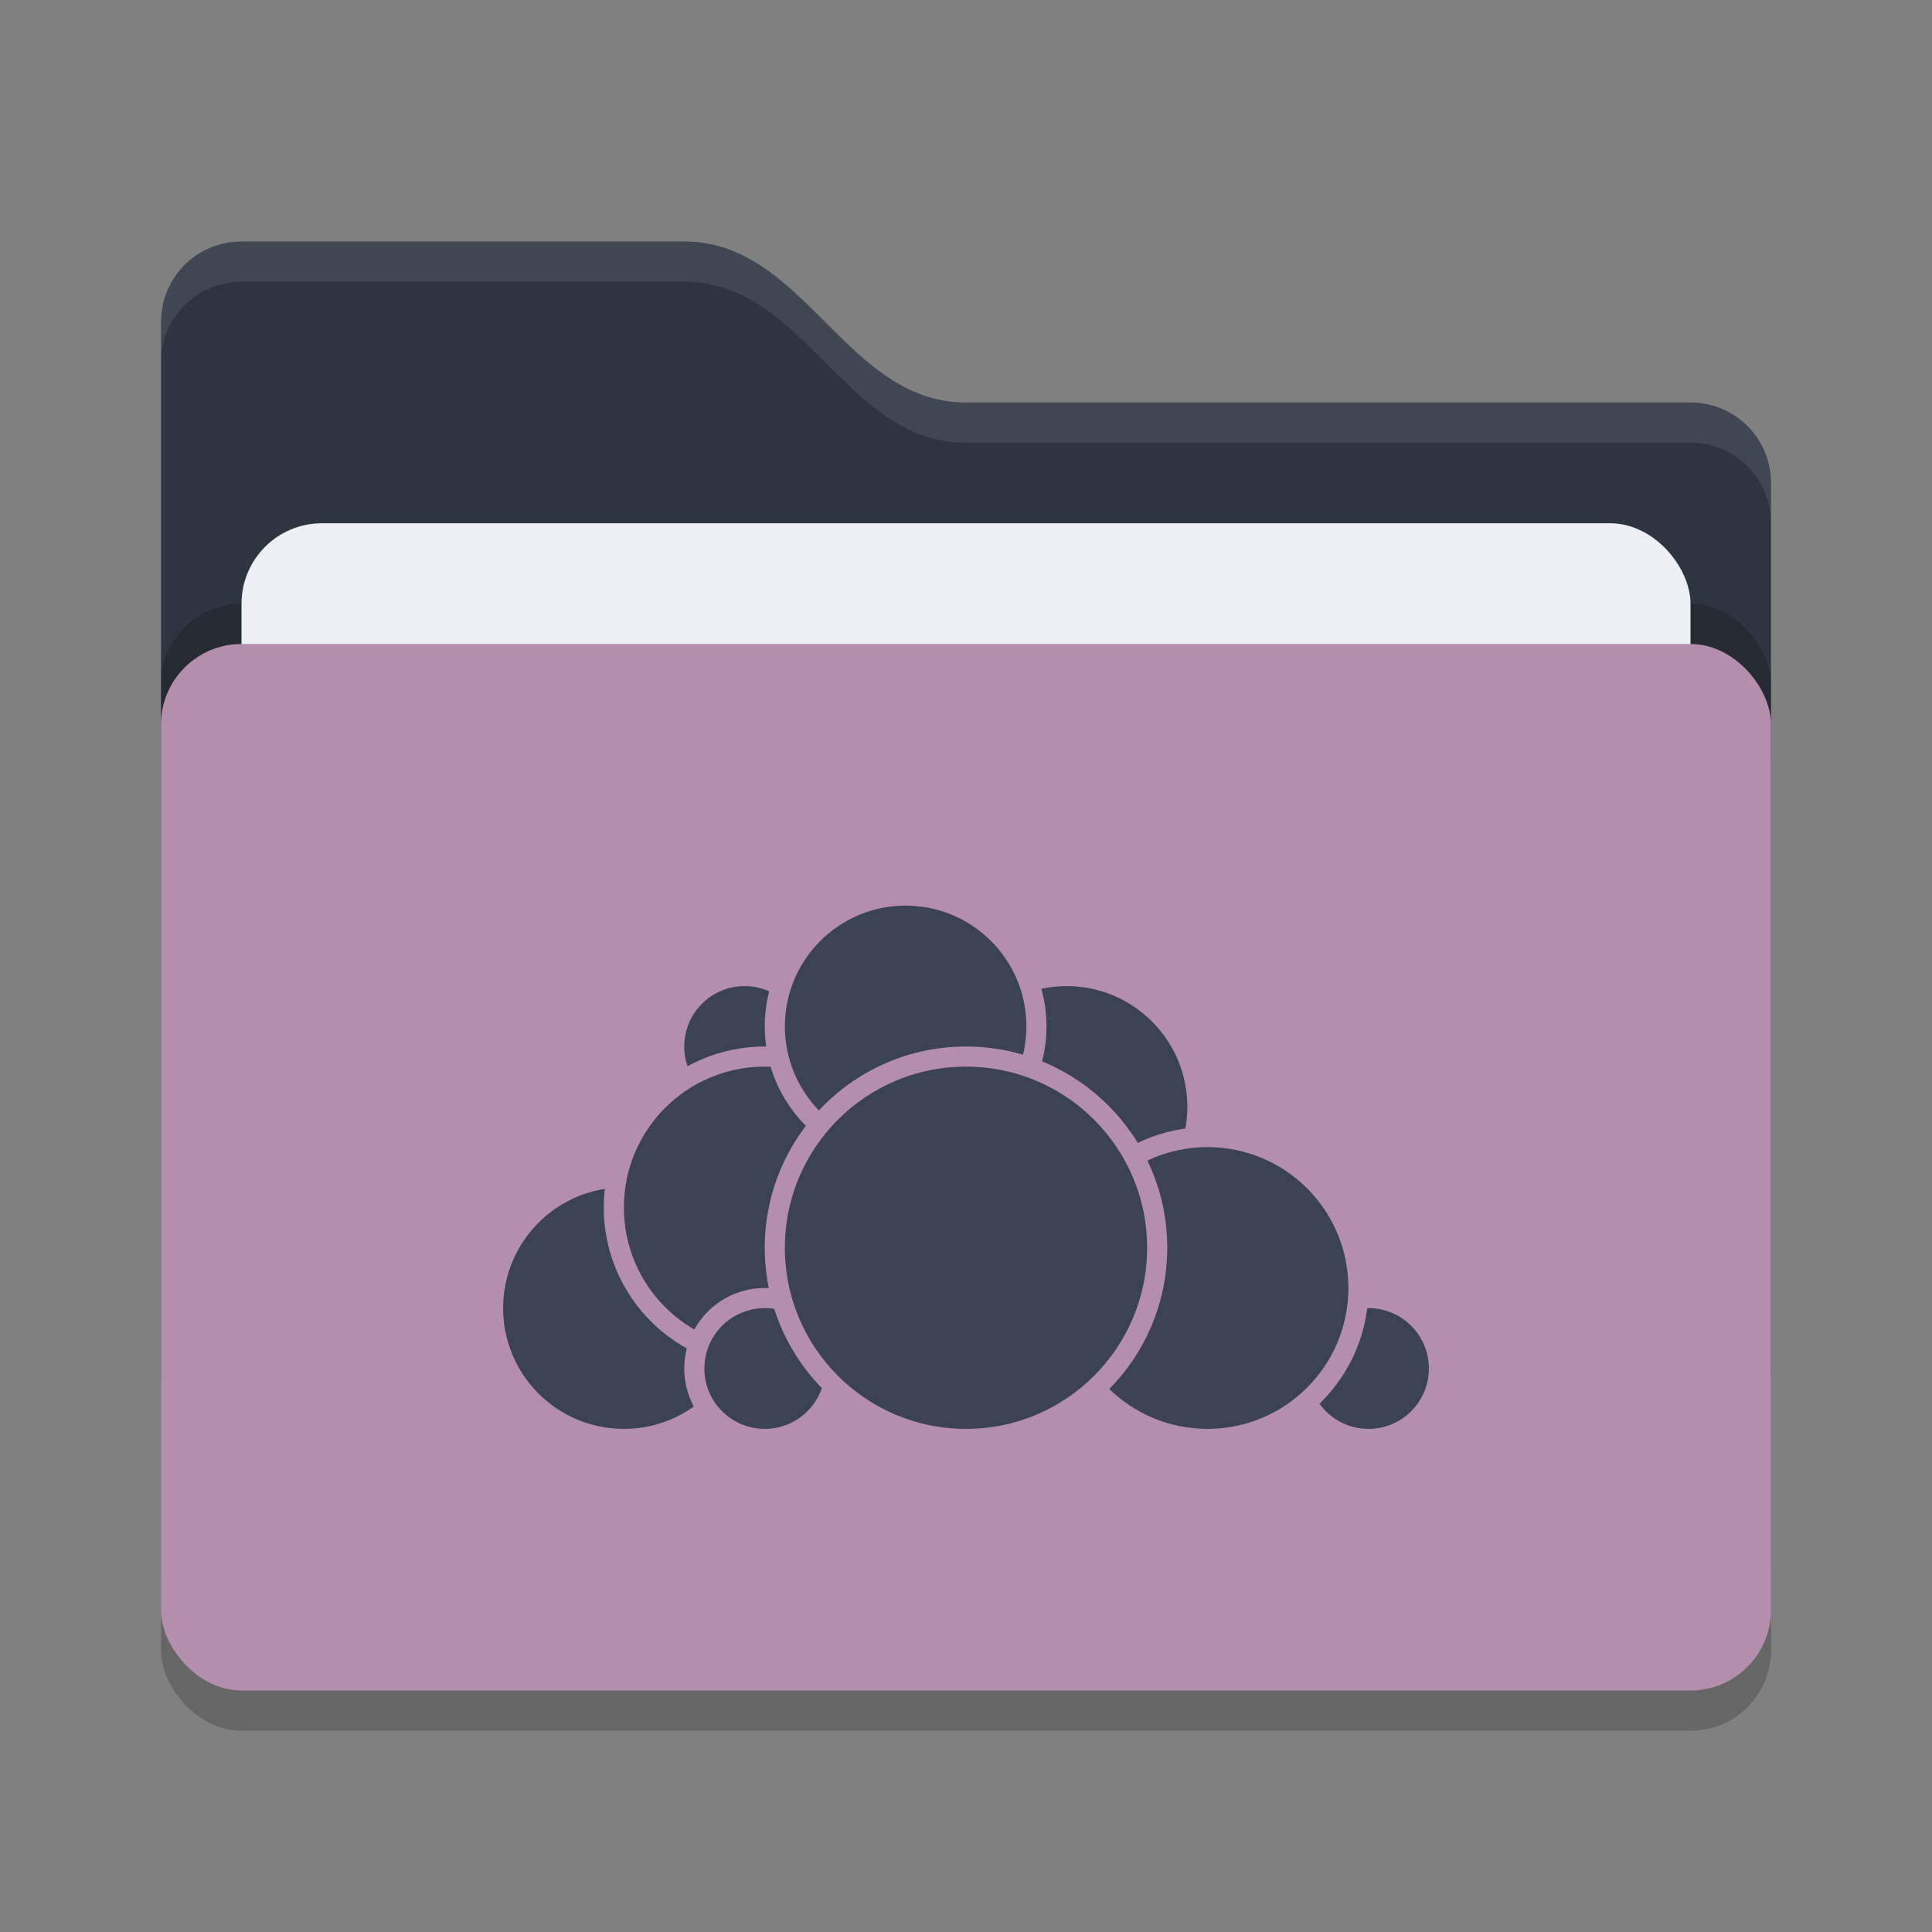 <svg xmlns="http://www.w3.org/2000/svg" width="48" height="48" version="1">
 <rect width="100%" height="100%" fill="#808080" stroke="none"/>
 <rect style="opacity:0.2" width="40" height="26" x="4" y="17" rx="2" ry="2"/>
 <path style="fill:#2e3440" d="M 4,34 C 4,35.108 4.892,36 6,36 H 42 C 43.108,36 44,35.108 44,34 V 12 C 44,10.892 43.108,10 42,10 H 24 C 21,10 20,6 17,6 H 6 C 4.892,6 4,6.892 4,8"/>
 <rect style="opacity:0.2" width="40" height="26" x="4" y="15" rx="2" ry="2"/>
 <rect style="fill:#eceff4" width="36" height="16" x="6" y="13" rx="2" ry="2"/>
 <rect style="fill:#b48ead" width="40" height="26" x="4" y="16" rx="2" ry="2"/>
 <path style="opacity:0.1;fill:#eceff4" d="M 6,6 C 4.892,6 4,6.892 4,8 V 9 C 4,7.892 4.892,7 6,7 H 17 C 20,7 21,11 24,11 H 42 C 43.108,11 44,11.892 44,13 V 12 C 44,10.892 43.108,10 42,10 H 24 C 21,10 20,6 17,6 Z"/>
 <g>
  <circle style="fill:#3b4252;stroke:#b48ead;stroke-width:0.5;stroke-linecap:round;stroke-linejoin:round" cx="26.5" cy="27.5" r="3.25"/>
  <circle style="fill:#3b4252;stroke:#b48ead;stroke-width:0.5;stroke-linecap:round;stroke-linejoin:round" cx="34" cy="34" r="1.75"/>
  <circle style="fill:#3b4252;stroke:#b48ead;stroke-width:0.5;stroke-linecap:round;stroke-linejoin:round" cx="30" cy="32" r="3.75"/>
  <circle style="fill:#3b4252;stroke:#b48ead;stroke-width:0.5;stroke-linecap:round;stroke-linejoin:round" cx="15.5" cy="32.5" r="3.25"/>
  <circle style="fill:#3b4252;stroke:#b48ead;stroke-width:0.5;stroke-linecap:round;stroke-linejoin:round" cx="18.5" cy="26" r="1.75"/>
  <circle style="fill:#3b4252;stroke:#b48ead;stroke-width:0.5;stroke-linecap:round;stroke-linejoin:round" cx="19" cy="30" r="3.75"/>
  <circle style="fill:#3b4252;stroke:#b48ead;stroke-width:0.5;stroke-linecap:round;stroke-linejoin:round" cx="19" cy="34" r="1.75"/>
  <circle style="fill:#3b4252;stroke:#b48ead;stroke-width:0.5;stroke-linecap:round;stroke-linejoin:round" cx="22.5" cy="25.5" r="3.25"/>
  <circle style="fill:#3b4252;stroke:#b48ead;stroke-width:0.5;stroke-linecap:round;stroke-linejoin:round" cx="24" cy="31" r="4.75"/>
 </g>
</svg>

